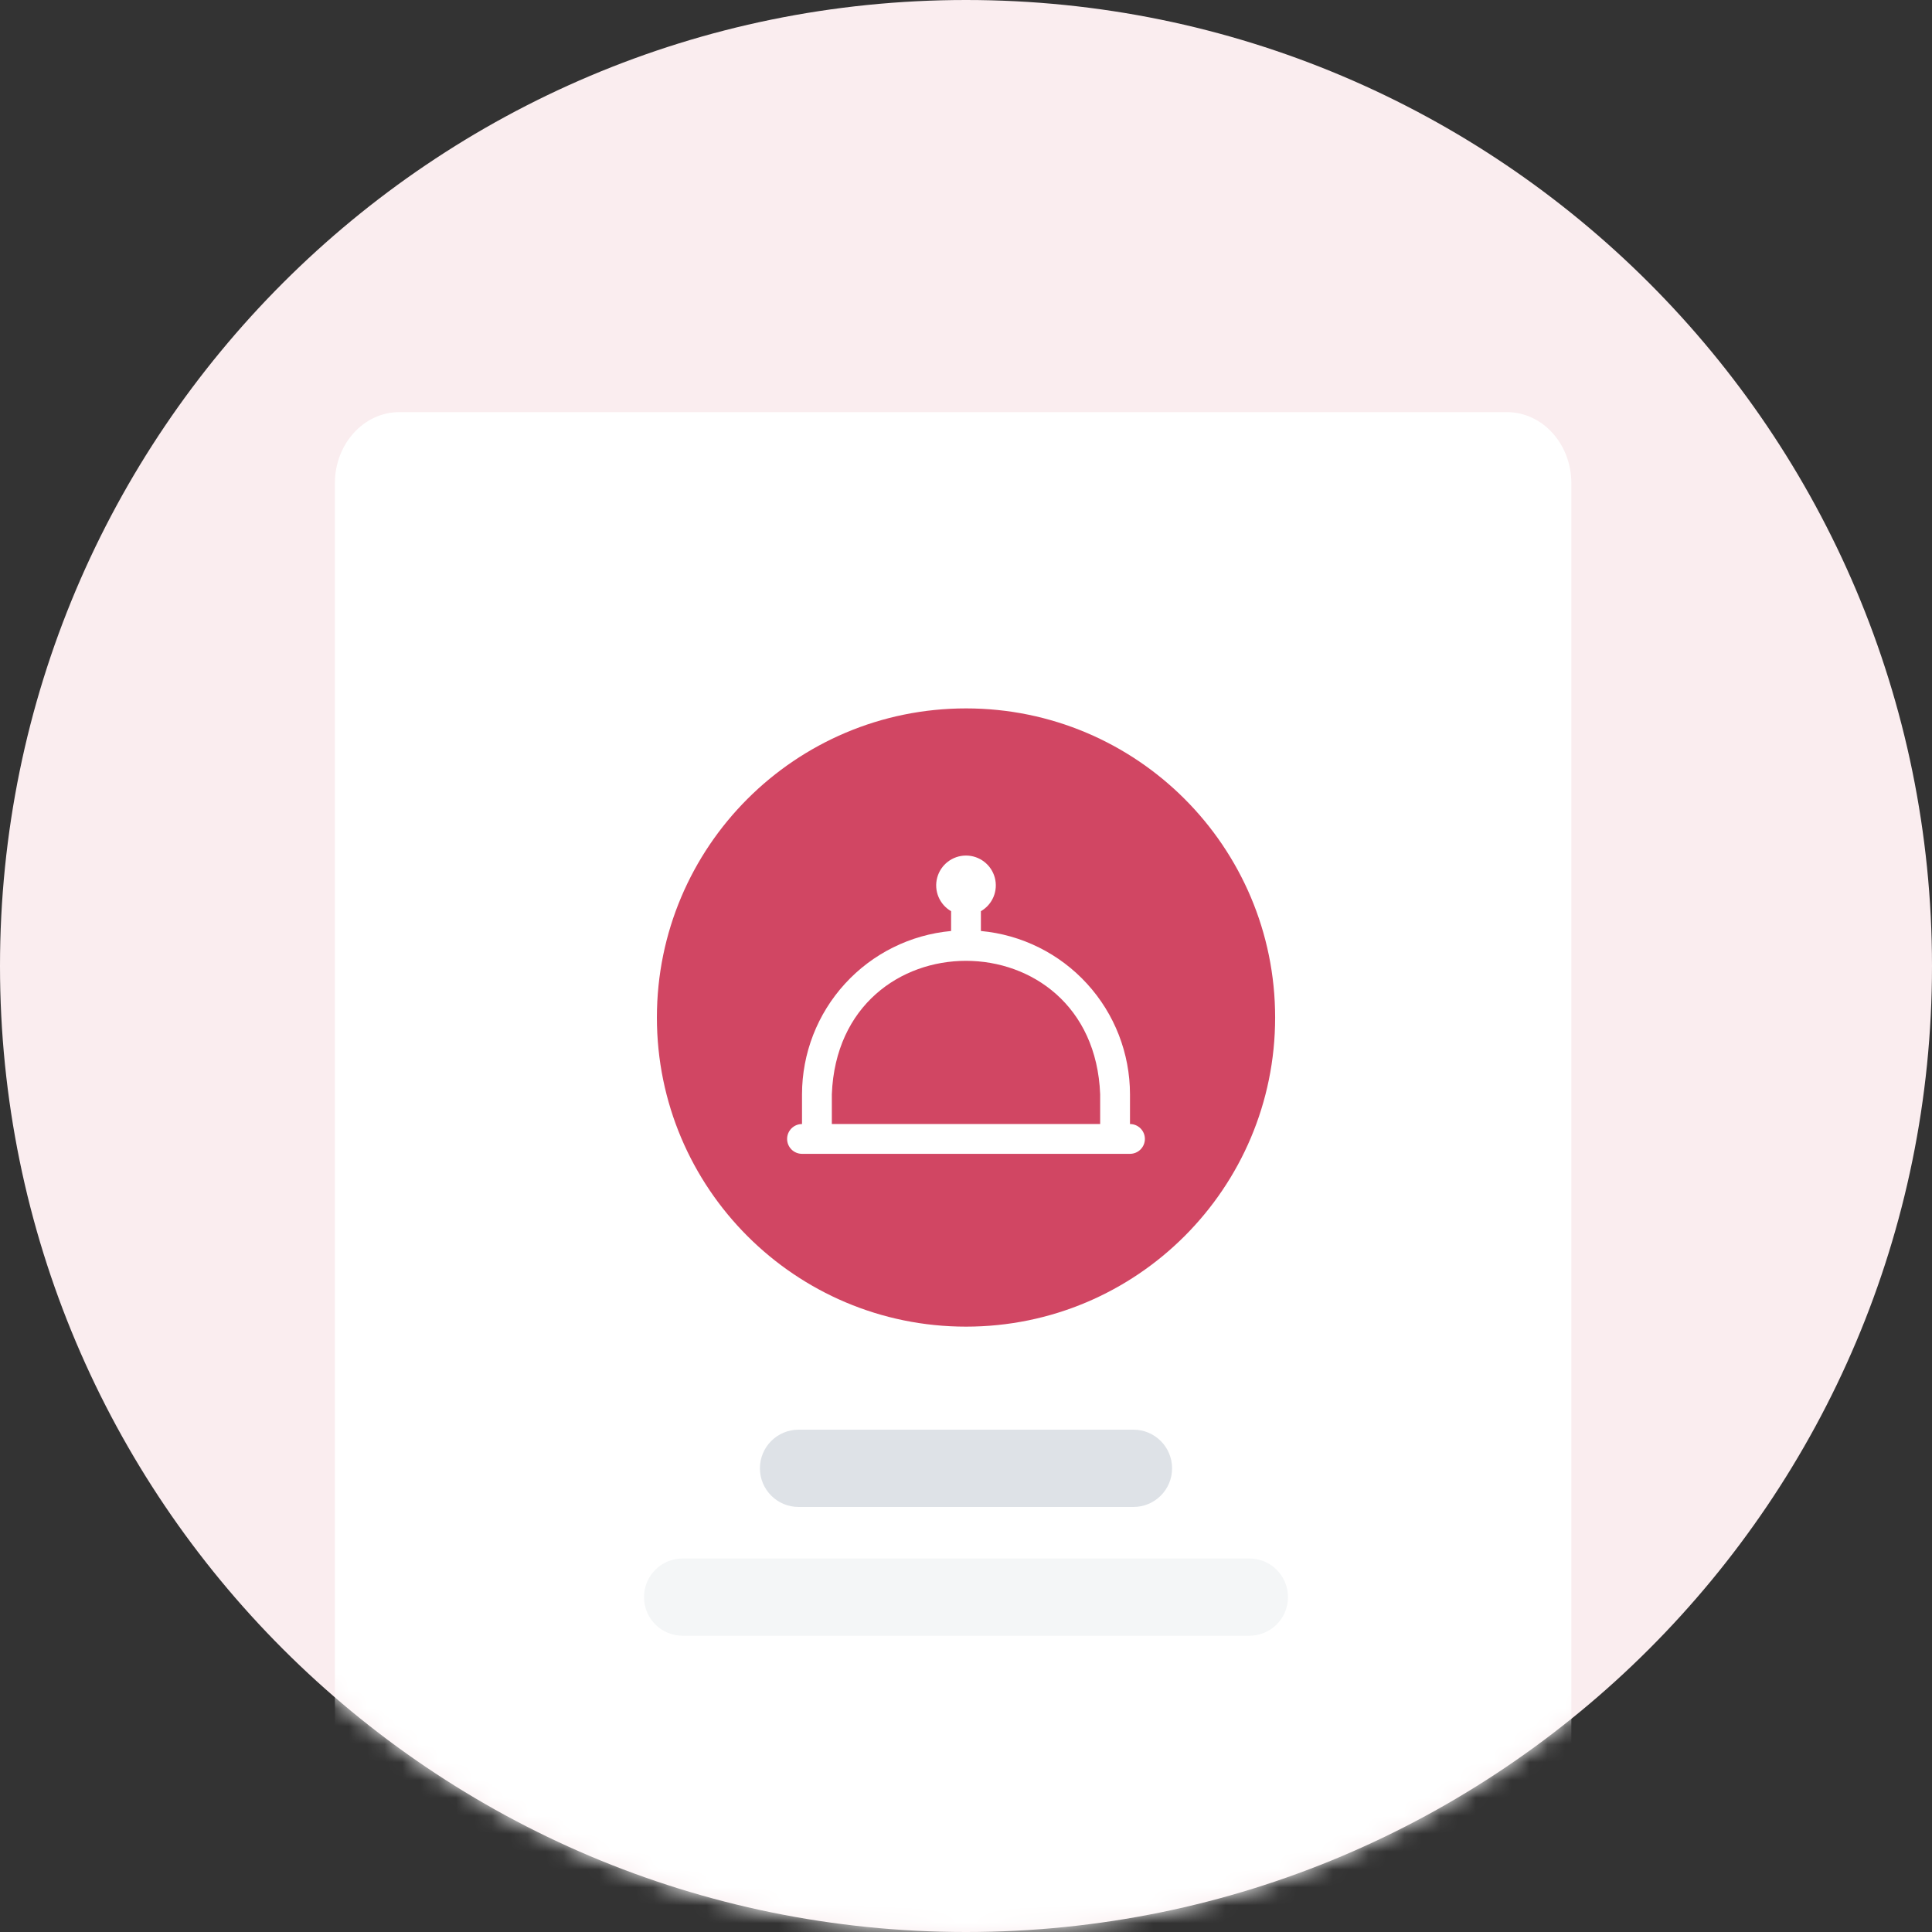 <svg width="108" height="108" viewBox="0 0 108 108" fill="none" xmlns="http://www.w3.org/2000/svg">
    <rect x="0" y="0" width="108" height="108" fill="#333333" stroke="none"/>
    <path
        d="M54 108C83.823 108 108 83.823 108 54C108 24.177 83.823 0 54 0C24.177 0 0 24.177 0 54C0 83.823 24.177 108 54 108Z"
        fill="#FAEDEF" />
    <mask id="mask0_1575_8407" style="mask-type:alpha" maskUnits="userSpaceOnUse" x="0" y="0"
        width="108" height="108">
        <path
            d="M54 108C83.823 108 108 83.823 108 54C108 24.177 83.823 0 54 0C24.177 0 0 24.177 0 54C0 83.823 24.177 108 54 108Z"
            fill="url(#paint0_linear_1575_8407)" />
    </mask>
    <g mask="url(#mask0_1575_8407)">
        <path
            d="M84.24 23.039H22.32C20.331 23.039 18.72 24.819 18.72 27.015V110.503C18.72 112.699 20.331 114.479 22.32 114.479H84.24C86.228 114.479 87.84 112.699 87.84 110.503V27.015C87.84 24.819 86.228 23.039 84.24 23.039Z"
            fill="white" />
    </g>
    <path
        d="M54.001 74.16C63.544 74.16 71.281 66.423 71.281 56.88C71.281 47.336 63.544 39.6 54.001 39.6C44.457 39.6 36.721 47.336 36.721 56.88C36.721 66.423 44.457 74.16 54.001 74.16Z"
        fill="#D14663" />
    <g clip-path="url(#clip0_1575_8407)">
        <path
            d="M63.167 62.834V61.167C63.164 58.882 62.308 56.679 60.766 54.992C59.225 53.304 57.109 52.252 54.833 52.043V50.936C55.151 50.753 55.399 50.47 55.54 50.131C55.68 49.792 55.705 49.416 55.61 49.062C55.515 48.707 55.306 48.394 55.015 48.171C54.724 47.947 54.367 47.826 54 47.826C53.633 47.826 53.276 47.947 52.985 48.171C52.694 48.394 52.485 48.707 52.39 49.062C52.295 49.416 52.32 49.792 52.46 50.131C52.601 50.47 52.849 50.753 53.167 50.936V52.043C50.891 52.252 48.775 53.304 47.234 54.992C45.692 56.679 44.836 58.882 44.833 61.167V62.834C44.612 62.834 44.4 62.922 44.244 63.078C44.088 63.234 44 63.446 44 63.667C44 63.888 44.088 64.1 44.244 64.256C44.4 64.413 44.612 64.5 44.833 64.5H63.167C63.388 64.5 63.6 64.413 63.756 64.256C63.912 64.1 64 63.888 64 63.667C64 63.446 63.912 63.234 63.756 63.078C63.6 62.922 63.388 62.834 63.167 62.834ZM46.5 61.167C46.894 51.222 61.109 51.23 61.5 61.167V62.834H46.5V61.167Z"
            fill="white" />
    </g>
    <path
        d="M63.361 79.92H44.641C43.447 79.92 42.48 80.887 42.48 82.08C42.48 83.273 43.447 84.24 44.641 84.24H63.361C64.553 84.24 65.52 83.273 65.52 82.08C65.52 80.887 64.553 79.92 63.361 79.92Z"
        fill="#DEE2E7" />
    <path
        d="M69.84 87.119H38.16C36.967 87.119 36 88.086 36 89.279C36 90.472 36.967 91.439 38.16 91.439H69.84C71.033 91.439 72 90.472 72 89.279C72 88.086 71.033 87.119 69.84 87.119Z"
        fill="#F4F6F7" />
    <defs>
        <linearGradient id="paint0_linear_1575_8407" x1="54" y1="0" x2="54" y2="108"
            gradientUnits="userSpaceOnUse">
            <stop stop-color="#E3ECFA" />
            <stop offset="1" stop-color="#DAE7FF" />
        </linearGradient>
        <clipPath id="clip0_1575_8407">
            <rect width="20" height="20" fill="white" transform="translate(44 47)" />
        </clipPath>
    </defs>
</svg>
